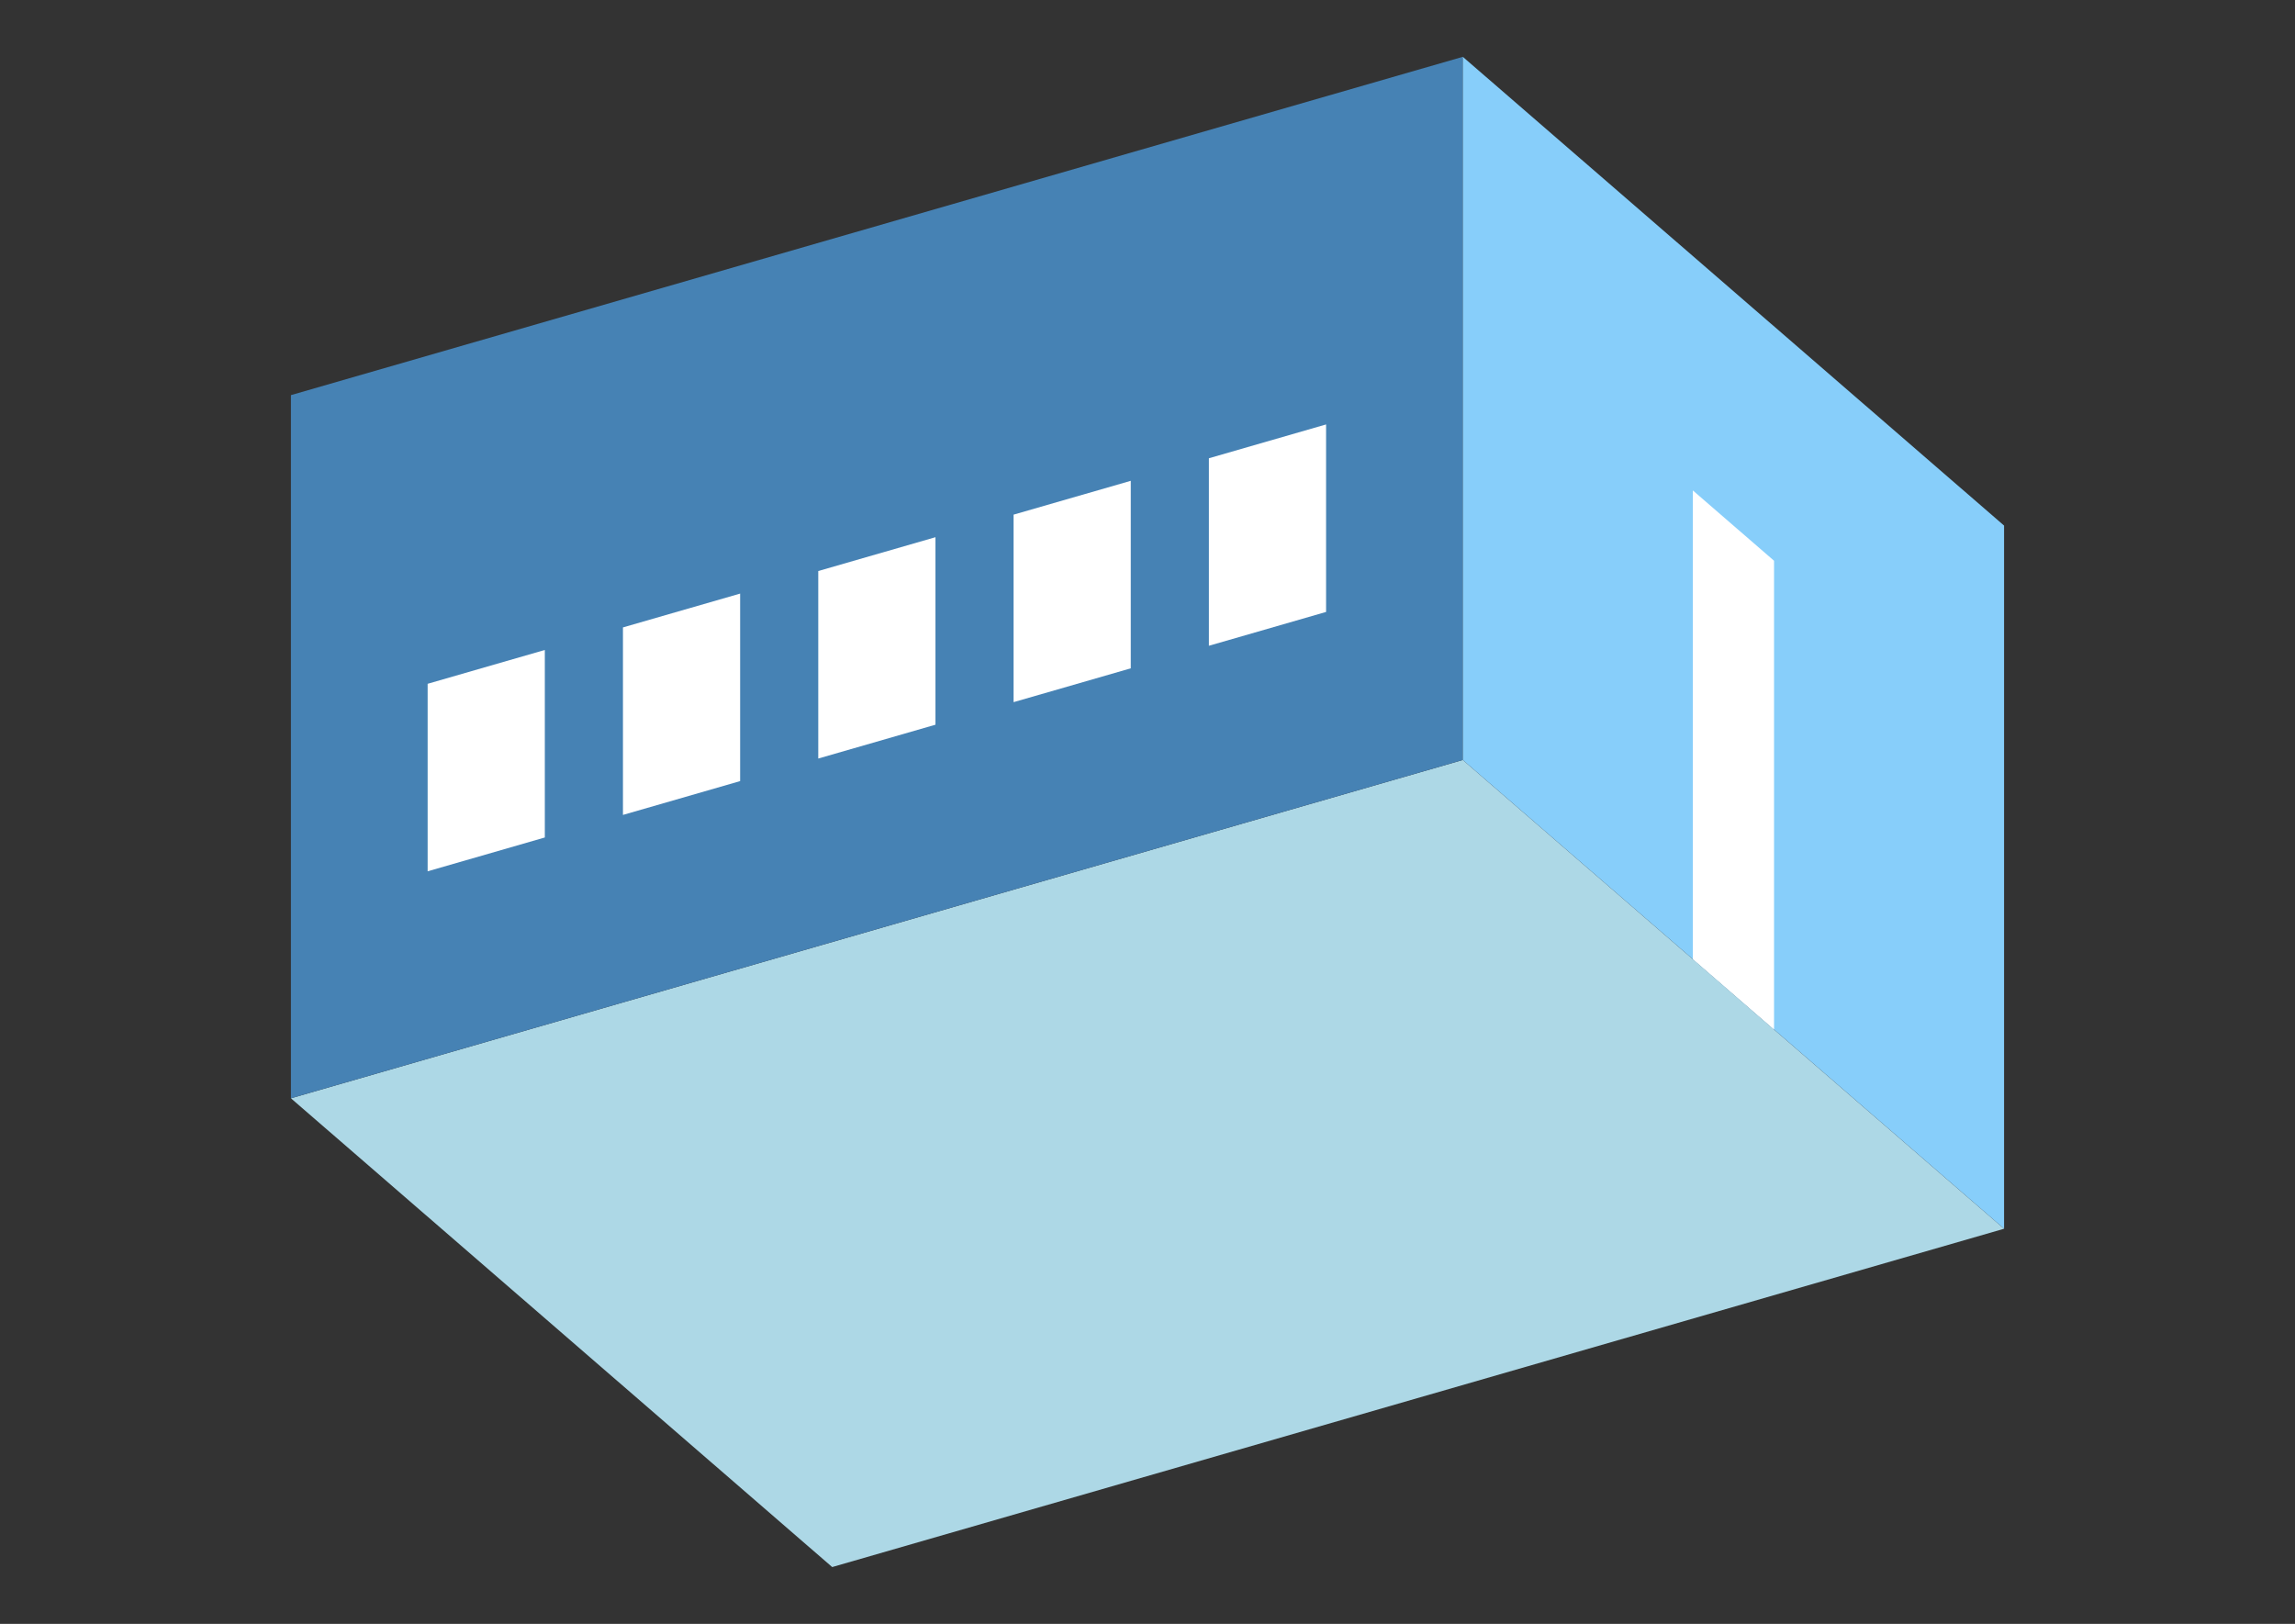 <?xml version="1.0" encoding="UTF-8"?>
<svg
  xmlns="http://www.w3.org/2000/svg"
  width="848"
  height="600"
  style="background-color:white"
>
  <rect width="100%" height="100%" fill="#333333" stroke="none"/>
  <polygon fill="lightblue" points="307.494,579.006 107.494,405.801 540.506,280.801 740.506,454.006" />
  <polygon fill="steelblue" points="107.494,405.801 107.494,145.994 540.506,20.994 540.506,280.801" />
  <polygon fill="lightskyblue" points="740.506,454.006 740.506,194.199 540.506,20.994 540.506,280.801" />
  <polygon fill="white" points="655.506,380.394 655.506,207.189 625.506,181.208 625.506,354.413" />
  <polygon fill="white" points="158.012,321.936 158.012,252.654 201.313,240.154 201.313,309.436" />
  <polygon fill="white" points="230.181,301.103 230.181,231.821 273.482,219.321 273.482,288.603" />
  <polygon fill="white" points="302.349,280.269 302.349,210.987 345.651,198.487 345.651,267.769" />
  <polygon fill="white" points="374.518,259.436 374.518,190.154 417.819,177.654 417.819,246.936" />
  <polygon fill="white" points="446.687,238.603 446.687,169.321 489.988,156.821 489.988,226.103" />
</svg>
